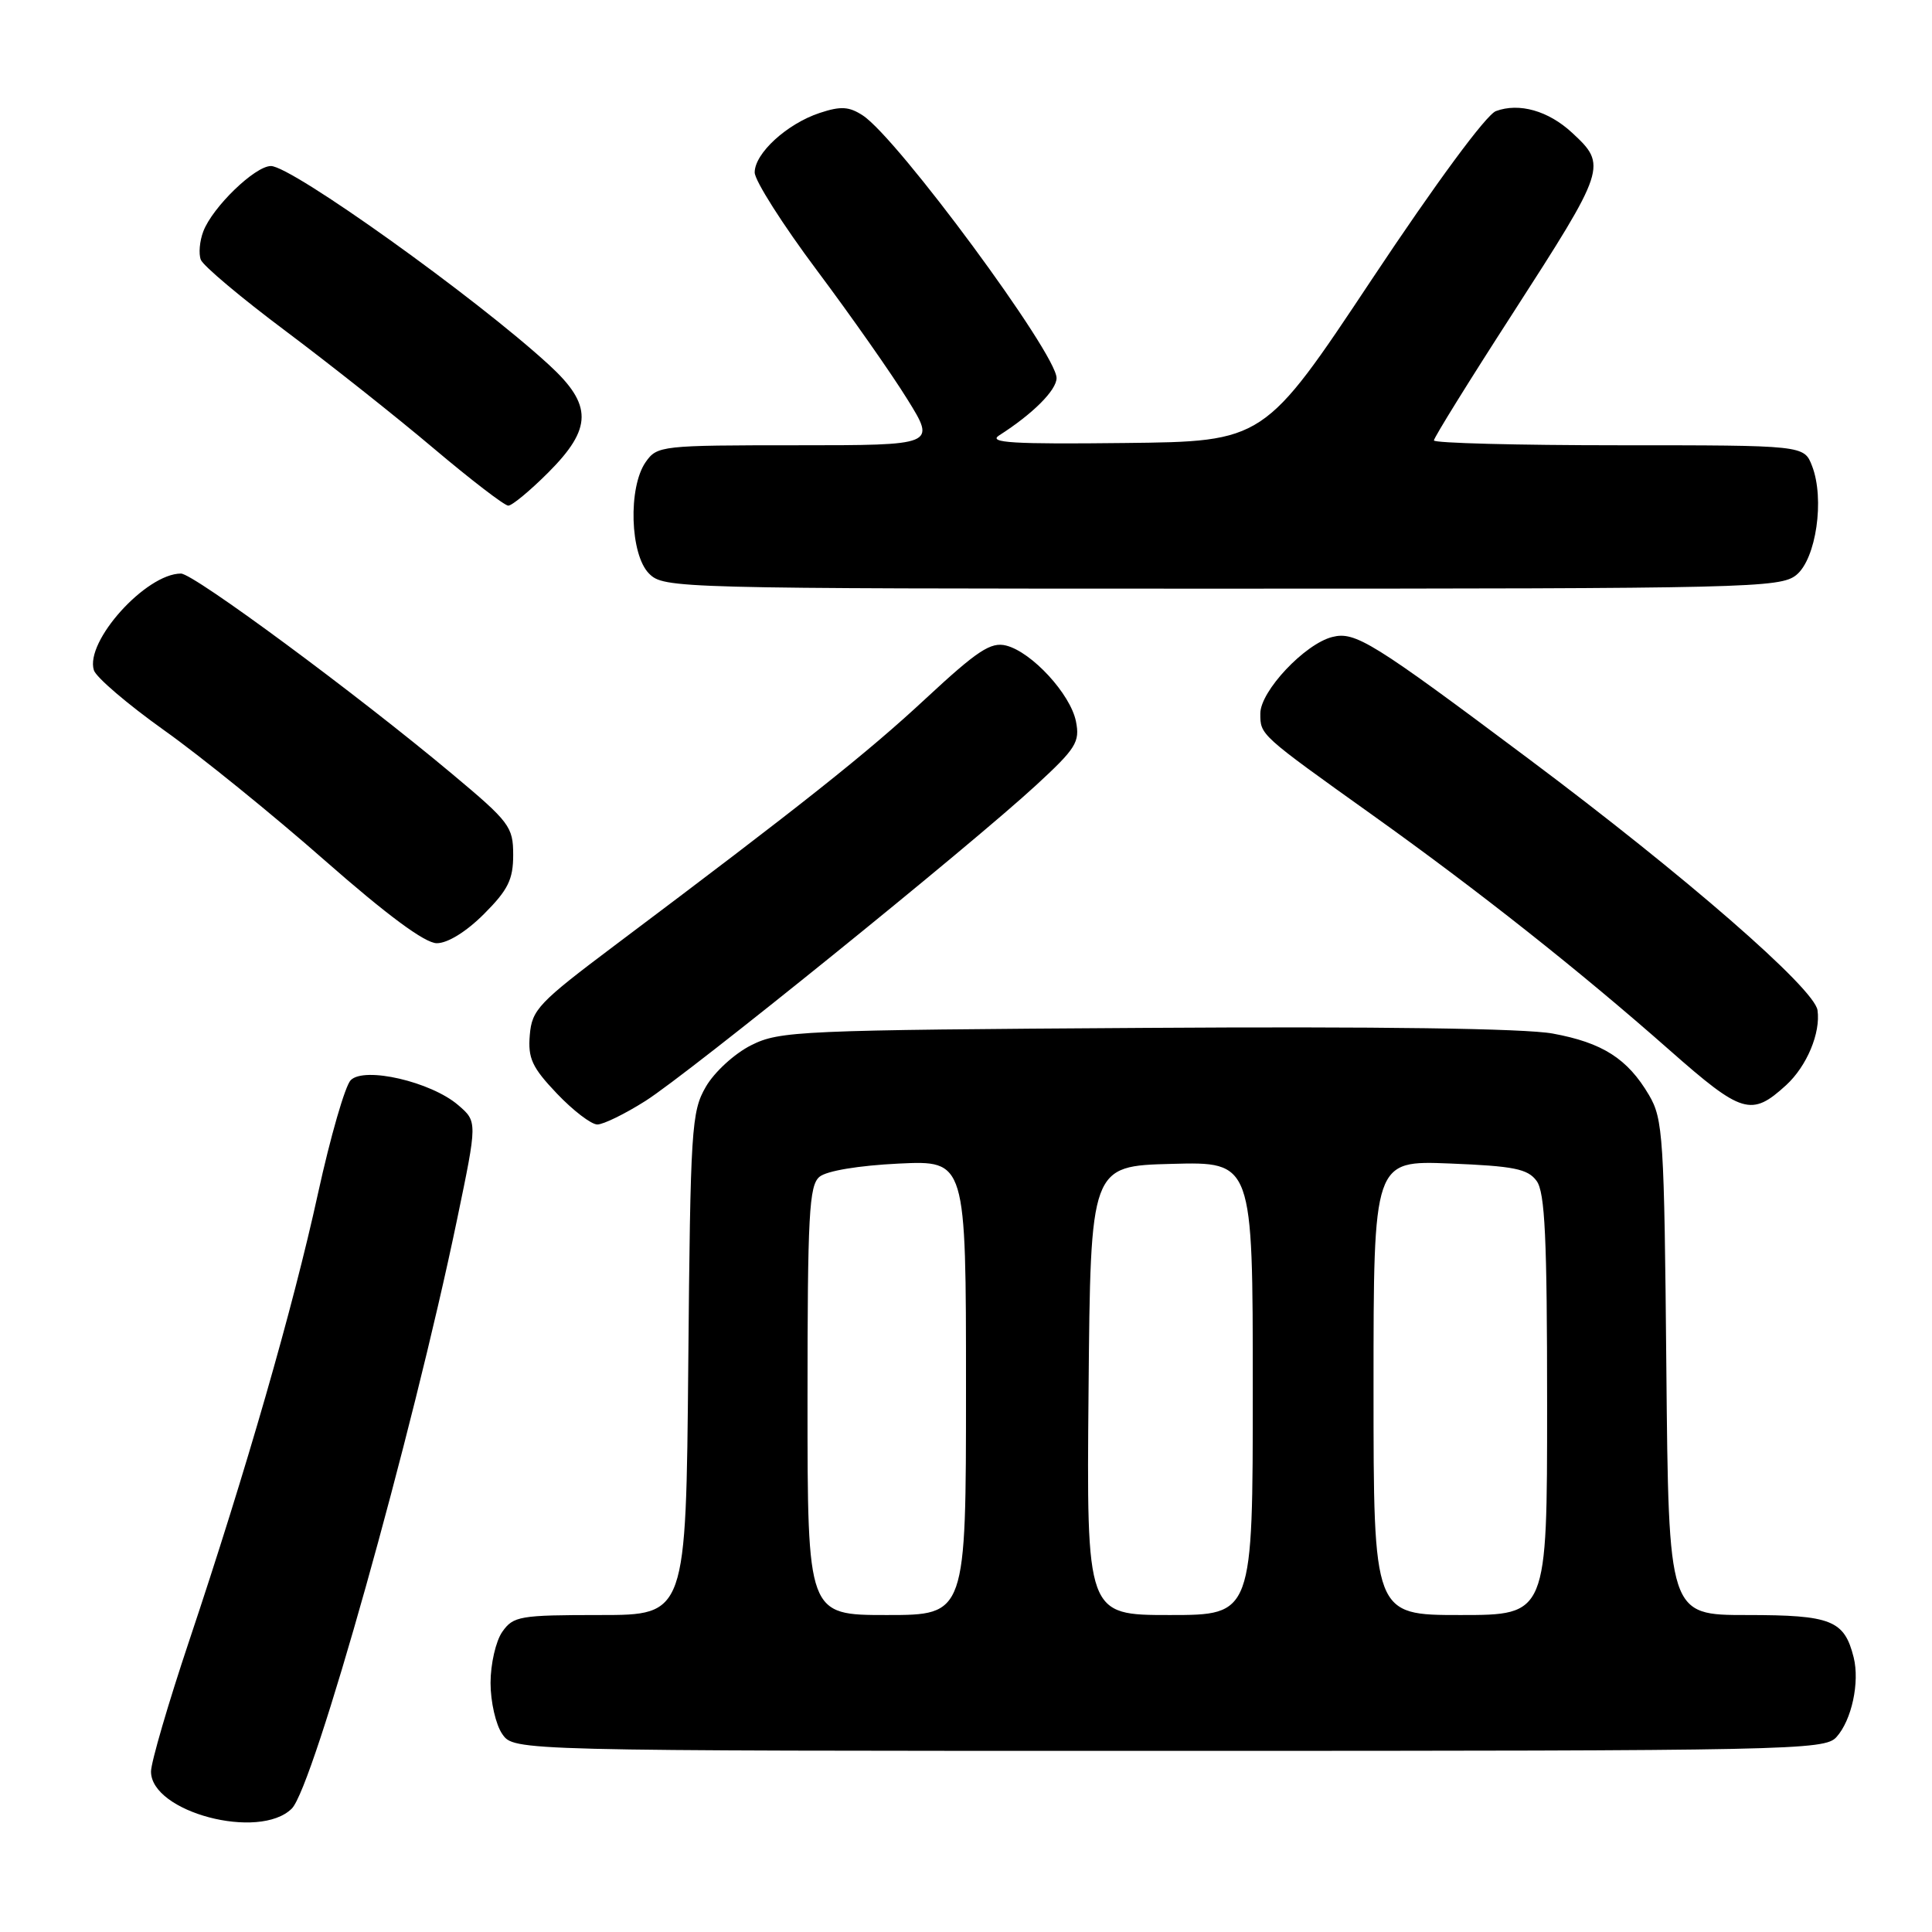<?xml version="1.0" encoding="UTF-8" standalone="no"?>
<!DOCTYPE svg PUBLIC "-//W3C//DTD SVG 1.1//EN" "http://www.w3.org/Graphics/SVG/1.1/DTD/svg11.dtd" >
<svg xmlns="http://www.w3.org/2000/svg" xmlns:xlink="http://www.w3.org/1999/xlink" version="1.1" viewBox="0 0 256 256">
 <g >
 <path fill="currentColor"
d=" M 38.66 239.65 C 41.54 236.81 54.64 190.12 60.57 161.56 C 63.26 148.62 63.26 148.62 60.71 146.43 C 57.12 143.34 48.28 141.29 46.47 143.13 C 45.73 143.88 43.78 150.63 42.14 158.12 C 38.82 173.32 32.60 194.92 25.04 217.50 C 22.28 225.75 20.02 233.50 20.01 234.73 C 19.99 240.12 34.35 243.91 38.66 239.65 Z  M 243.33 230.18 C 245.36 227.95 246.44 222.91 245.62 219.61 C 244.38 214.68 242.66 214.00 231.48 214.00 C 221.10 214.00 221.10 214.00 220.80 181.25 C 220.52 150.60 220.37 148.28 218.50 145.10 C 215.66 140.28 212.34 138.16 205.74 136.95 C 202.04 136.27 182.66 136.00 151.74 136.20 C 105.82 136.49 103.31 136.60 99.53 138.50 C 97.32 139.61 94.65 142.06 93.53 144.00 C 91.62 147.29 91.48 149.47 91.20 180.75 C 90.90 214.00 90.90 214.00 79.51 214.00 C 68.87 214.00 68.01 214.15 66.56 216.22 C 65.70 217.44 65.00 220.49 65.00 223.00 C 65.00 225.51 65.70 228.56 66.56 229.78 C 68.11 232.00 68.11 232.00 154.90 232.00 C 237.48 232.00 241.77 231.91 243.33 230.18 Z  M 85.54 145.87 C 91.24 142.26 128.52 112.13 137.27 104.06 C 142.59 99.16 143.11 98.32 142.57 95.59 C 141.84 91.96 136.72 86.40 133.32 85.54 C 131.29 85.03 129.53 86.19 122.69 92.54 C 114.90 99.79 106.28 106.63 81.50 125.24 C 71.36 132.86 70.48 133.78 70.20 137.15 C 69.94 140.23 70.50 141.44 73.79 144.90 C 75.94 147.16 78.35 149.00 79.15 149.00 C 79.95 149.00 82.83 147.59 85.54 145.87 Z  M 236.67 143.79 C 239.41 141.28 241.26 136.87 240.83 133.86 C 240.42 130.97 223.33 116.09 202.50 100.51 C 181.85 85.05 179.57 83.64 176.55 84.40 C 172.90 85.31 167.00 91.58 167.00 94.54 C 167.00 97.41 166.88 97.30 182.00 108.10 C 195.95 118.07 209.28 128.61 221.25 139.17 C 230.84 147.62 232.07 147.99 236.67 143.79 Z  M 64.12 121.12 C 67.32 117.92 68.00 116.54 68.00 113.28 C 68.00 109.55 67.53 108.92 59.91 102.55 C 47.30 91.99 25.66 76.00 23.98 76.00 C 19.34 76.00 11.23 85.00 12.44 88.81 C 12.74 89.76 16.93 93.33 21.74 96.76 C 26.56 100.18 36.12 107.93 43.00 113.98 C 51.30 121.27 56.30 124.97 57.87 124.98 C 59.30 124.99 61.77 123.47 64.12 121.12 Z  M 238.02 76.19 C 240.65 74.05 241.80 66.12 240.11 61.75 C 239.05 59.00 239.05 59.00 214.52 59.00 C 201.04 59.00 190.00 58.71 190.00 58.36 C 190.00 58.00 194.68 50.45 200.41 41.58 C 212.86 22.26 212.98 21.91 208.30 17.58 C 205.17 14.68 201.30 13.58 198.22 14.72 C 196.94 15.19 190.27 24.24 181.78 37.01 C 167.50 58.50 167.50 58.50 149.00 58.70 C 134.25 58.87 130.88 58.67 132.38 57.70 C 136.85 54.85 140.00 51.70 140.00 50.09 C 140.00 46.85 118.96 18.33 114.33 15.30 C 112.51 14.11 111.41 14.04 108.63 14.96 C 104.29 16.39 100.00 20.31 100.00 22.85 C 100.00 23.92 103.71 29.76 108.25 35.83 C 112.79 41.90 118.19 49.60 120.25 52.94 C 124.01 59.00 124.01 59.00 105.56 59.00 C 87.63 59.00 87.07 59.06 85.56 61.22 C 83.21 64.57 83.48 73.48 86.00 76.00 C 87.96 77.96 89.33 78.00 161.89 78.00 C 231.76 78.00 235.90 77.90 238.02 76.19 Z  M 72.63 62.63 C 78.51 56.75 78.54 53.66 72.75 48.35 C 63.05 39.44 38.66 22.00 35.90 22.00 C 33.79 22.00 28.17 27.43 26.94 30.66 C 26.45 31.94 26.30 33.63 26.61 34.42 C 26.91 35.21 31.96 39.46 37.83 43.85 C 43.70 48.25 52.54 55.25 57.47 59.42 C 62.41 63.59 66.85 67.00 67.35 67.00 C 67.85 67.00 70.23 65.03 72.63 62.63 Z  M 107.00 185.62 C 107.00 160.91 107.21 157.07 108.59 155.93 C 109.54 155.14 113.78 154.44 119.09 154.18 C 128.00 153.76 128.00 153.76 128.00 183.88 C 128.00 214.00 128.00 214.00 117.50 214.00 C 107.00 214.00 107.00 214.00 107.00 185.62 Z  M 144.24 184.25 C 144.50 154.50 144.50 154.50 155.25 154.22 C 166.00 153.93 166.00 153.93 166.00 183.97 C 166.00 214.00 166.00 214.00 154.99 214.00 C 143.97 214.00 143.97 214.00 144.24 184.25 Z  M 182.00 183.88 C 182.00 153.77 182.00 153.77 192.11 154.17 C 200.60 154.51 202.44 154.88 203.61 156.48 C 204.72 158.00 205.00 164.03 205.00 186.19 C 205.00 214.00 205.00 214.00 193.50 214.00 C 182.00 214.00 182.00 214.00 182.00 183.88 Z "/>
</g>
</svg>